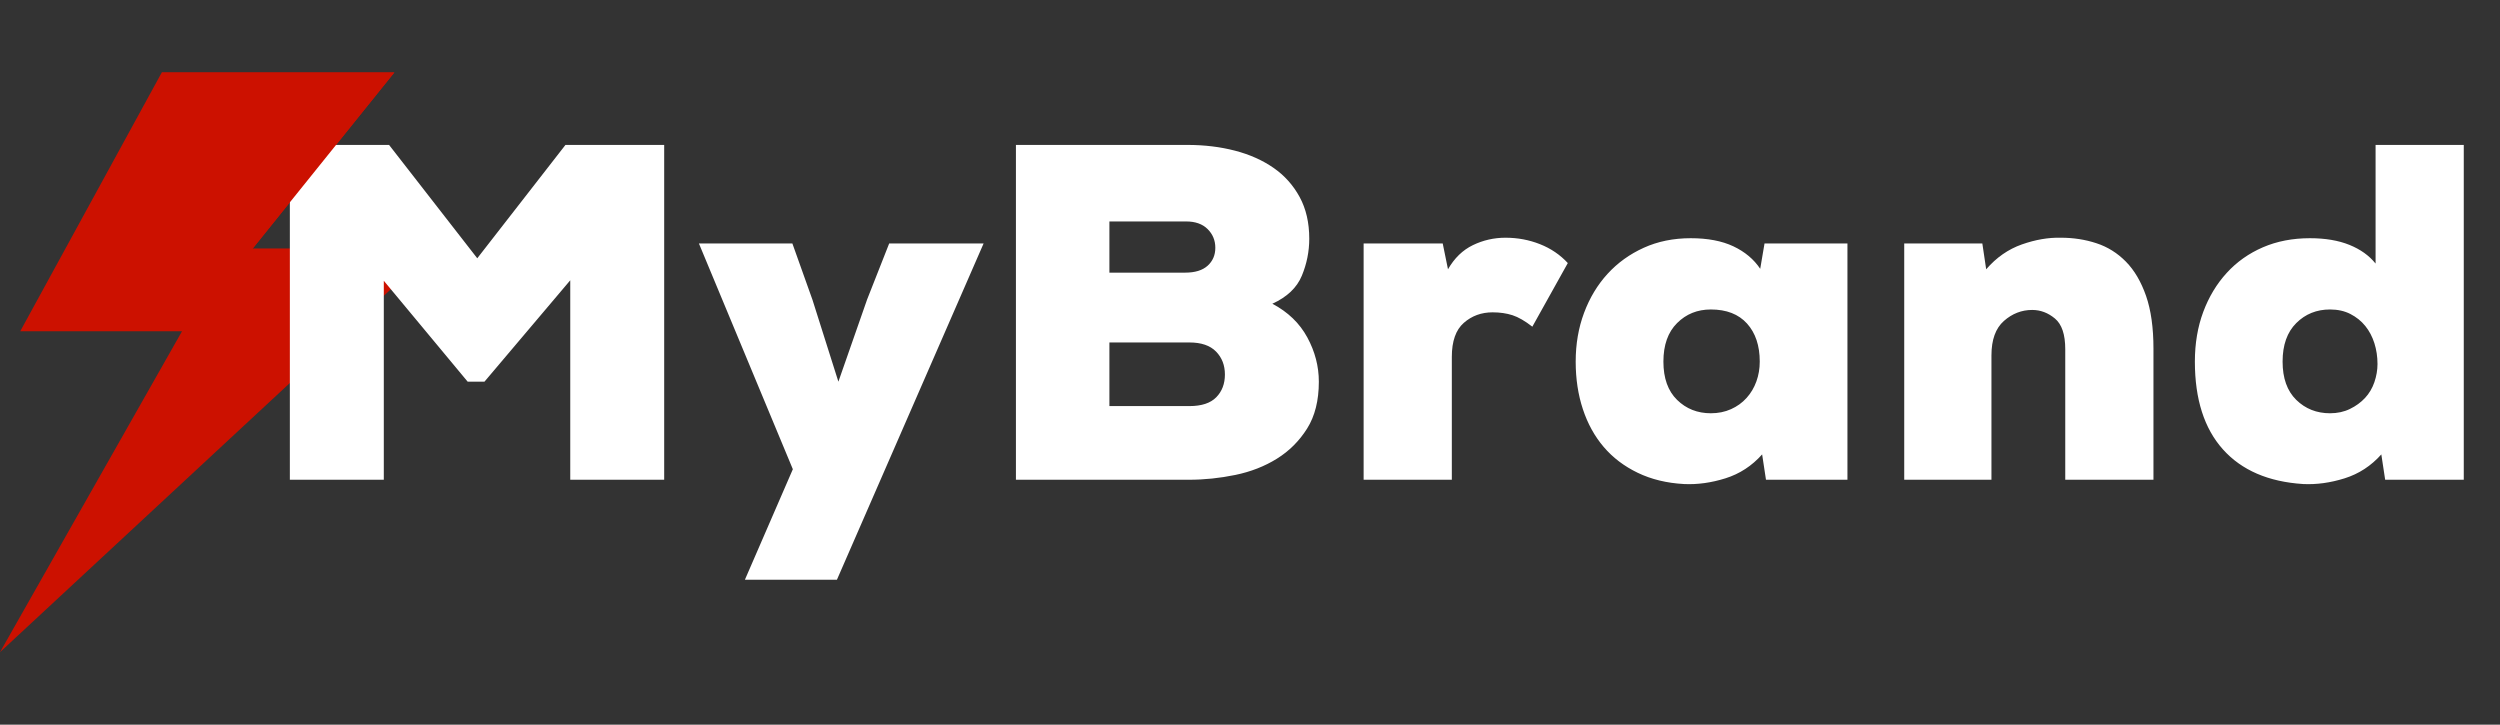 <svg xmlns="http://www.w3.org/2000/svg" width="138" height="40" viewBox="0 0 138 40">
  <rect x="0" y="0" width="138" height="40" fill="#333333" stroke="none"/>
  <g fill="none" fill-rule="evenodd" transform="translate(0 4)">
    <polygon fill="#C10" points="21.767 0 8.93 0 1.116 14.286 10.047 14.286 0 32 24 9.714 13.953 9.714"/>
    <path fill="#FFF" fill-rule="nonzero" d="M21.186,22.482 L21.186,11.498 L25.816,17.069 L26.742,17.069 L31.478,11.472 L31.478,22.482 L36.663,22.482 L36.663,4 L31.213,4 L26.345,10.257 L21.477,4 L16,4 L16,22.482 L21.186,22.482 Z M46.199,28 L54.295,9.439 L49.083,9.439 L47.866,12.528 L46.279,17.069 L44.85,12.554 L43.739,9.439 L38.58,9.439 L43.765,21.901 L41.119,28 L46.199,28 Z M65.63,22.482 C66.477,22.482 67.328,22.394 68.184,22.218 C69.039,22.042 69.806,21.743 70.485,21.32 C71.164,20.898 71.72,20.343 72.152,19.657 C72.584,18.97 72.8,18.108 72.8,17.069 C72.8,16.224 72.589,15.41 72.165,14.627 C71.742,13.844 71.098,13.223 70.234,12.766 C71.045,12.396 71.588,11.881 71.861,11.221 C72.135,10.561 72.271,9.879 72.271,9.175 C72.271,8.295 72.095,7.529 71.742,6.878 C71.389,6.227 70.909,5.69 70.3,5.267 C69.692,4.845 68.982,4.528 68.17,4.317 C67.359,4.106 66.486,4 65.551,4 L65.551,4 L56.079,4 L56.079,22.482 L65.63,22.482 Z M65.419,11.05 L61.239,11.05 L61.239,8.224 L65.472,8.224 C65.983,8.224 66.38,8.365 66.662,8.647 C66.945,8.928 67.086,9.272 67.086,9.677 C67.086,10.081 66.945,10.411 66.662,10.667 C66.38,10.922 65.966,11.05 65.419,11.05 L65.419,11.05 Z M65.657,18.416 L61.239,18.416 L61.239,14.904 L65.657,14.904 C66.31,14.904 66.799,15.072 67.125,15.406 C67.452,15.74 67.615,16.163 67.615,16.673 C67.615,17.184 67.456,17.602 67.139,17.927 C66.821,18.253 66.327,18.416 65.657,18.416 L65.657,18.416 Z M80.141,22.482 L80.141,15.696 C80.141,14.834 80.361,14.209 80.802,13.822 C81.243,13.435 81.772,13.241 82.389,13.241 C82.795,13.241 83.161,13.294 83.487,13.399 C83.814,13.505 84.18,13.716 84.585,14.033 L84.585,14.033 L86.543,10.521 C86.12,10.064 85.608,9.716 85.009,9.479 C84.409,9.241 83.774,9.122 83.104,9.122 C82.469,9.122 81.869,9.259 81.305,9.531 C80.74,9.804 80.282,10.249 79.929,10.865 L79.929,10.865 L79.638,9.439 L75.272,9.439 L75.272,22.482 L80.141,22.482 Z M92.957,22.719 C93.698,22.755 94.461,22.649 95.246,22.403 C96.031,22.156 96.706,21.716 97.27,21.083 L97.27,21.083 L97.482,22.482 L101.979,22.482 L101.979,9.439 L97.402,9.439 L97.164,10.838 C96.811,10.31 96.317,9.897 95.683,9.597 C95.048,9.298 94.263,9.149 93.328,9.149 C92.375,9.149 91.511,9.325 90.735,9.677 C89.959,10.029 89.293,10.508 88.737,11.116 C88.182,11.723 87.75,12.44 87.441,13.267 C87.132,14.095 86.978,14.992 86.978,15.96 C86.978,16.911 87.11,17.787 87.375,18.587 C87.639,19.388 88.023,20.084 88.526,20.673 C89.028,21.263 89.655,21.738 90.404,22.099 C91.154,22.46 92.005,22.667 92.957,22.719 Z M94.439,18.812 C93.698,18.812 93.076,18.565 92.574,18.073 C92.071,17.58 91.82,16.876 91.82,15.96 C91.82,15.045 92.071,14.337 92.574,13.835 C93.076,13.333 93.698,13.083 94.439,13.083 C95.303,13.083 95.969,13.342 96.437,13.861 C96.904,14.381 97.138,15.08 97.138,15.96 C97.138,16.348 97.076,16.713 96.952,17.056 C96.829,17.399 96.648,17.703 96.41,17.967 C96.172,18.231 95.885,18.438 95.55,18.587 C95.215,18.737 94.845,18.812 94.439,18.812 Z M109.928,22.482 L109.928,15.617 C109.928,14.755 110.157,14.121 110.616,13.716 C111.075,13.311 111.595,13.109 112.177,13.109 C112.636,13.109 113.054,13.267 113.434,13.584 C113.813,13.901 114.002,14.464 114.002,15.274 L114.002,15.274 L114.002,22.482 L118.871,22.482 L118.871,15.248 C118.871,14.086 118.734,13.113 118.461,12.33 C118.187,11.547 117.817,10.917 117.349,10.442 C116.882,9.967 116.34,9.628 115.722,9.426 C115.105,9.223 114.452,9.122 113.764,9.122 C113.076,9.105 112.358,9.228 111.608,9.492 C110.858,9.756 110.201,10.213 109.637,10.865 L109.637,10.865 L109.425,9.439 L105.113,9.439 L105.113,22.482 L109.928,22.482 Z M127.137,22.719 C127.878,22.755 128.64,22.649 129.425,22.403 C130.21,22.156 130.885,21.716 131.449,21.083 L131.449,21.083 L131.661,22.482 L136,22.482 L136,4 L131.132,4 L131.132,10.548 C130.779,10.108 130.298,9.765 129.69,9.518 C129.081,9.272 128.354,9.149 127.507,9.149 C126.555,9.149 125.69,9.316 124.914,9.65 C124.138,9.985 123.472,10.455 122.917,11.063 C122.361,11.67 121.929,12.387 121.62,13.215 C121.312,14.042 121.157,14.957 121.157,15.96 C121.157,18.037 121.673,19.652 122.705,20.805 C123.737,21.958 125.214,22.596 127.137,22.719 Z M128.618,18.812 C127.878,18.812 127.256,18.565 126.753,18.073 C126.25,17.58 125.999,16.876 125.999,15.96 C125.999,15.045 126.25,14.337 126.753,13.835 C127.256,13.333 127.878,13.083 128.618,13.083 C129.042,13.083 129.417,13.166 129.743,13.333 C130.069,13.501 130.343,13.721 130.563,13.993 C130.784,14.266 130.951,14.583 131.066,14.944 C131.18,15.305 131.238,15.688 131.238,16.092 C131.238,16.427 131.18,16.761 131.066,17.096 C130.951,17.43 130.779,17.721 130.55,17.967 C130.32,18.213 130.043,18.416 129.716,18.574 C129.39,18.733 129.024,18.812 128.618,18.812 Z"/>
    <polygon fill="#C10" points="21.767 0 8.93 0 13.953 9.714"/>
  </g>
</svg>
